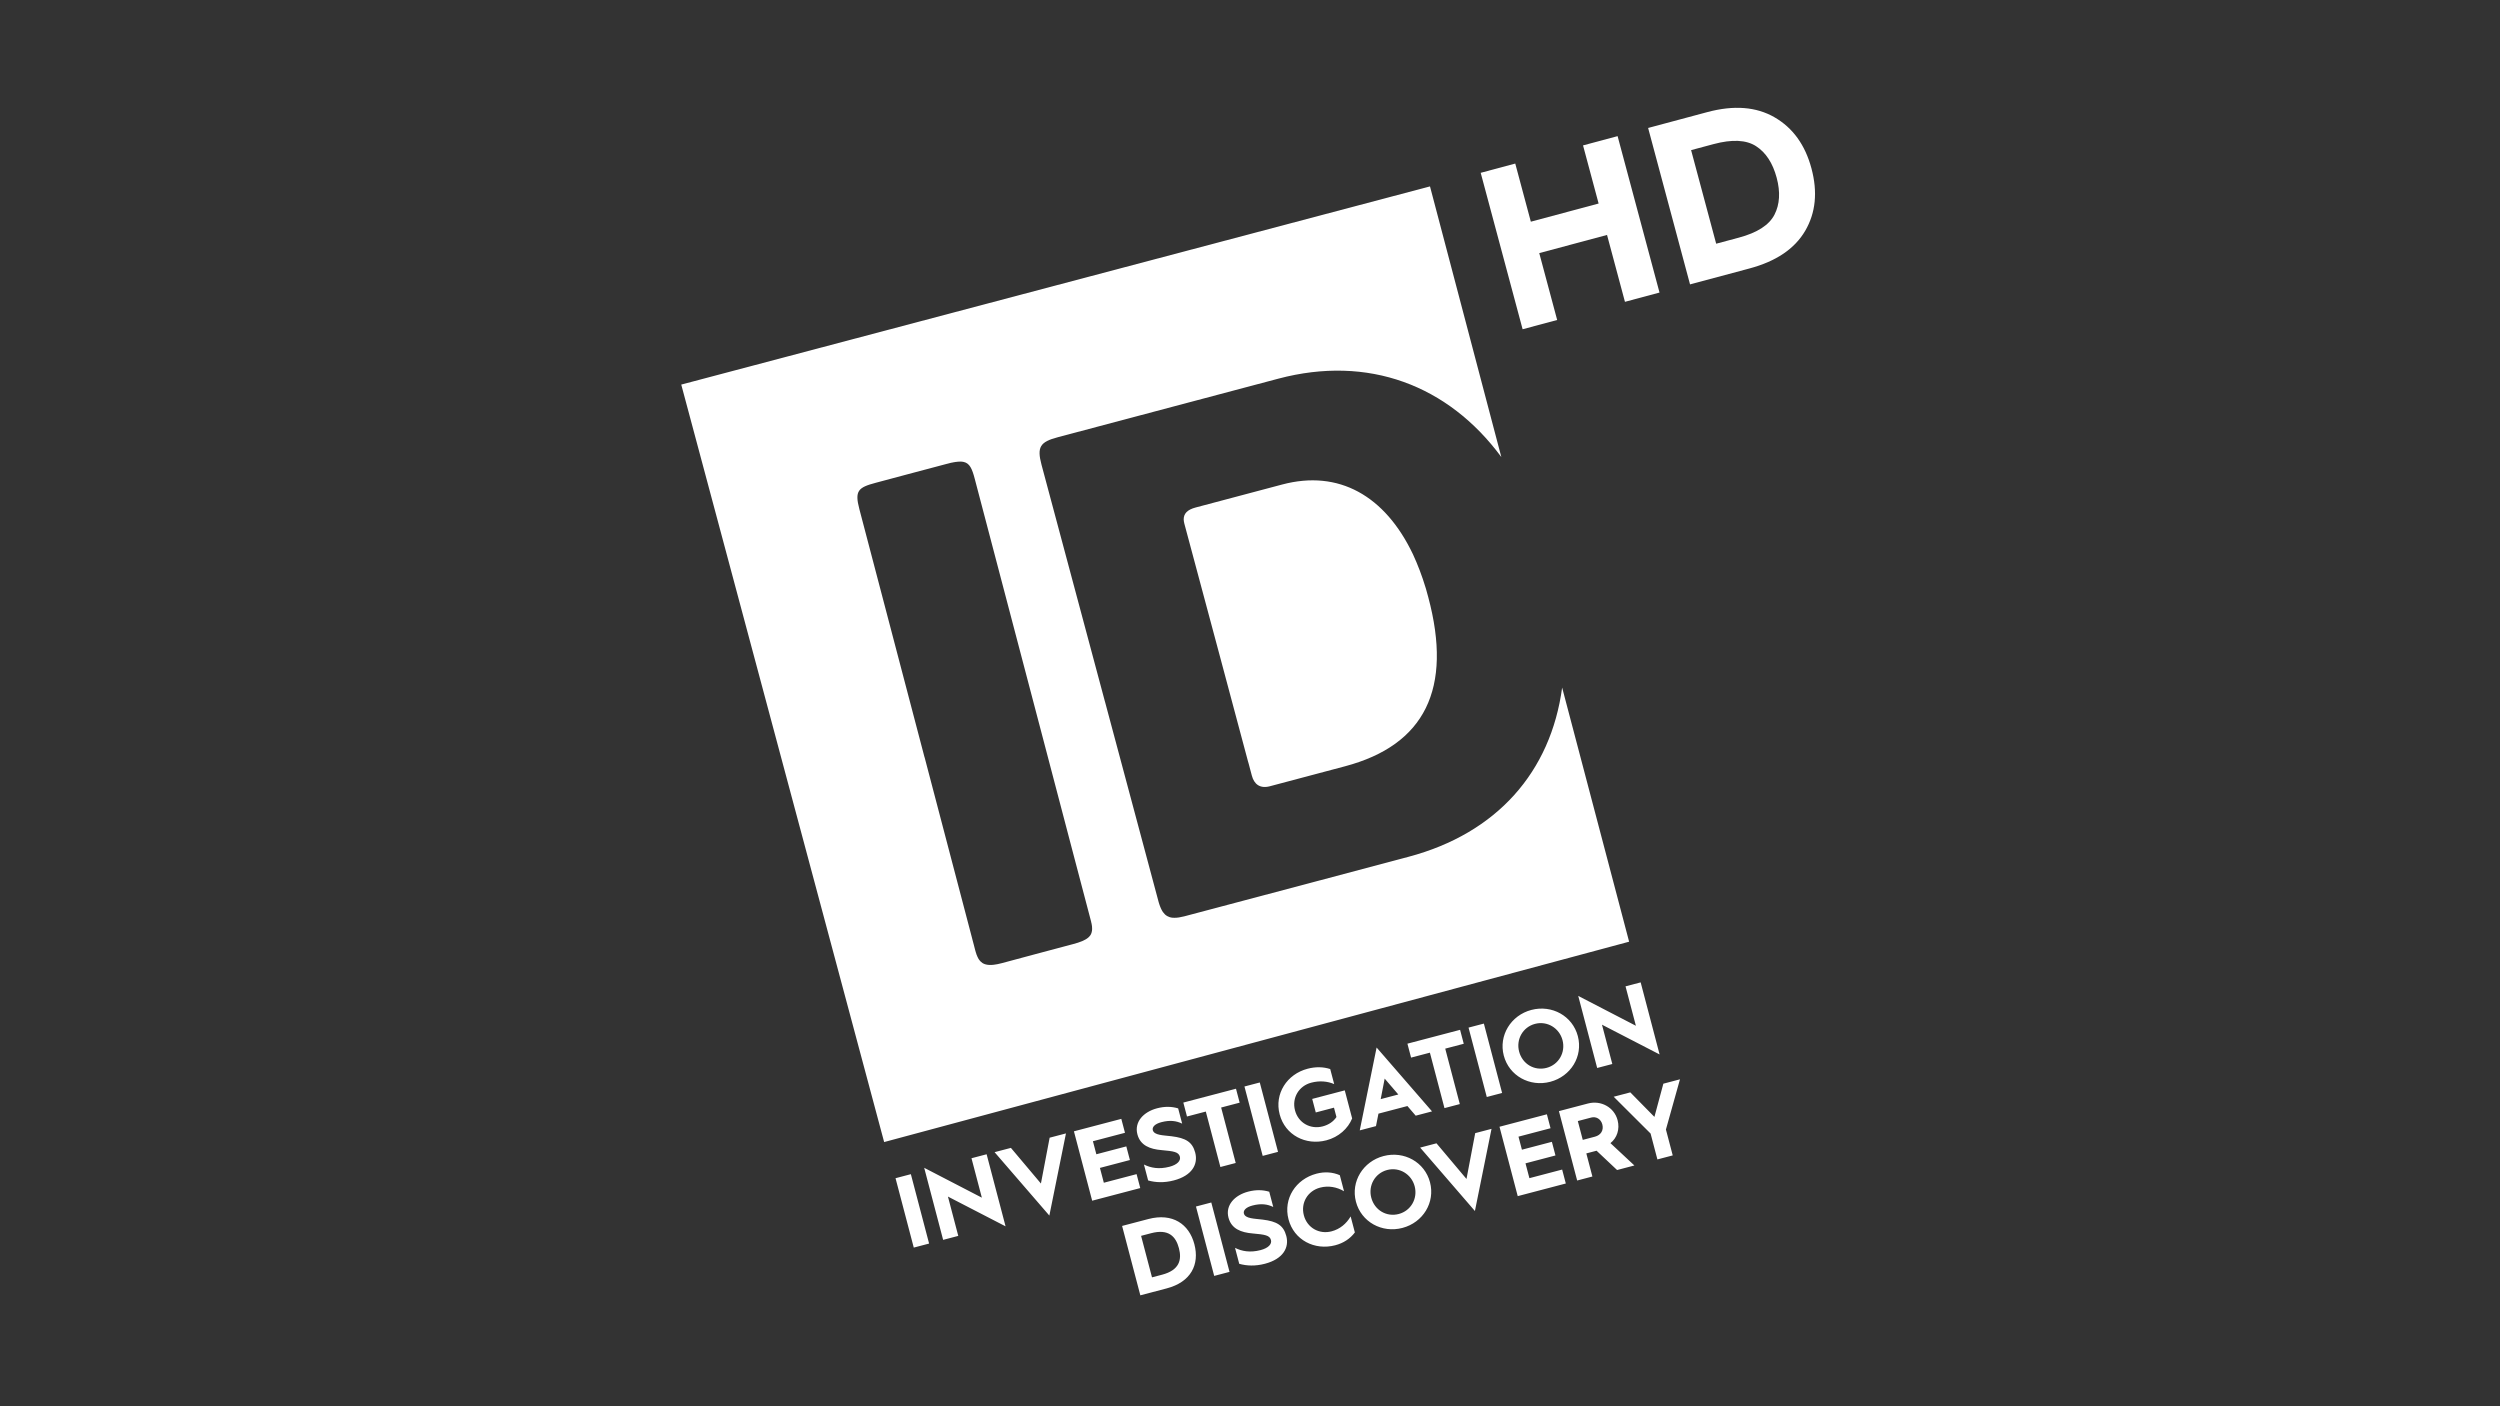 <?xml version="1.0" encoding="utf-8"?>
<!-- Generator: Adobe Illustrator 22.1.0, SVG Export Plug-In . SVG Version: 6.00 Build 0)  -->
<svg version="1.1" id="Layer_1" xmlns="http://www.w3.org/2000/svg" xmlns:xlink="http://www.w3.org/1999/xlink" x="0px" y="0px"
	 viewBox="0 0 1600 900" enable-background="new 0 0 1600 900" xml:space="preserve">
<rect x="0" y="0" width="1600" height="900" fill="#333333" stroke="none"/>
<g>
	<path fill="#FFFFFF" d="M573.14,754.05l9.812-2.579l11.671,44.408l-9.812,2.579L573.14,754.05z M591.482,747.391l36.901,19.113
		l-6.631-25.231l9.684-2.545l12.124,46.129l-36.884-19.052l6.614,25.166l-9.684,2.546L591.482,747.391z M636.533,737.39
		l10.449-2.747l19.21,22.811l5.574-29.325l10.449-2.746l-10.632,52.585L636.533,737.39z M687.313,724.043l30.327-7.97l2.344,8.92
		l-20.517,5.392l2.194,8.347l19.178-5.04l2.295,8.728l-19.178,5.04l2.494,9.493l20.962-5.509l2.344,8.92l-30.773,8.088
		L687.313,724.043z M732.131,745.3c4.308,2.138,9.561,3.209,16.377,1.417c5.033-1.322,7.288-3.89,6.618-6.44
		c-0.804-3.059-3.989-3.514-11.731-4.205c-7.454-0.63-13.585-2.967-15.46-10.104c-2.093-7.964,3.917-14.38,12.582-16.658
		c4.969-1.306,9.429-1.183,13.502,0.061l2.562,9.749c-3.744-1.809-7.842-2.365-13.321-0.925c-4.205,1.105-5.985,3.139-5.467,5.114
		c0.87,3.312,6.637,3.227,11.918,3.883c9.217,1.121,13.434,3.69,15.227,10.507c1.959,7.454-2.06,14.709-13.656,17.756
		c-6.244,1.642-11.696,1.372-16.474,0.039L732.131,745.3z M771.717,711.397l-12.042,3.165l-2.344-8.92l33.704-8.858l2.344,8.92
		l-11.851,3.115l9.327,35.488l-9.812,2.578L771.717,711.397z M796.449,695.361l9.812-2.578l11.671,44.408l-9.812,2.578
		L796.449,695.361z M836.851,683.994c5.097-1.34,10.018-1.27,14.494,0.208l2.529,9.621c-4.304-1.865-9.391-2.299-14.68-0.909
		c-7.901,2.076-12.506,9.691-10.397,17.718c2.111,8.028,9.848,12.329,17.749,10.253c3.822-1.004,6.882-3.103,8.78-5.985
		l-1.574-5.989l-11.659,3.064l-2.278-8.665l20.835-5.475l4.722,17.967c-2.656,6.486-8.582,11.927-16.482,14.003
		c-13.189,3.466-26.422-3.341-29.905-16.593C815.503,699.959,823.662,687.461,836.851,683.994z M881.027,670.409l35.469,40.877
		l-10.449,2.746l-5.299-6.167l-18.54,4.873l-1.582,7.976l-10.386,2.729L881.027,670.409z M894.924,700.473l-8.735-10.169
		l-2.542,13.133L894.924,700.473z M915.134,673.705l-12.042,3.165l-2.344-8.92l33.704-8.858l2.344,8.92l-11.851,3.115l9.327,35.488
		l-9.812,2.578L915.134,673.705z M939.867,657.669l9.811-2.578l11.671,44.408l-9.811,2.578L939.867,657.669z M980.076,646.352
		c13.189-3.466,26.364,3.903,29.746,16.771c3.4,12.934-4.468,25.762-17.656,29.229c-13.125,3.45-26.347-3.836-29.747-16.77
		C959.037,662.713,966.951,649.802,980.076,646.352z M989.822,683.434c7.772-2.042,12.247-9.895,10.189-17.732
		c-2.026-7.709-9.754-12.49-17.59-10.43s-12.232,9.958-10.19,17.731C974.325,680.968,981.985,685.494,989.822,683.434z
		 M1010.071,637.38l36.901,19.115l-6.631-25.231l9.685-2.545l12.122,46.129l-36.883-19.052l6.613,25.166l-9.684,2.545
		L1010.071,637.38z M718.143,784.598l16.819-4.421c15.483-4.069,26.052,3.234,29.434,16.102c3.433,13.063-2.217,24.219-17.7,28.289
		l-16.883,4.437L718.143,784.598z M743.715,815.815c11.214-2.948,12.731-9.613,10.806-16.94c-1.975-7.518-6.574-12.576-17.851-9.612
		l-6.372,1.674l6.982,26.568L743.715,815.815z M765.416,772.173l9.812-2.578l11.671,44.408l-9.812,2.578L765.416,772.173z
		 M790.422,798.635c4.308,2.138,9.561,3.21,16.379,1.419c5.034-1.324,7.288-3.89,6.617-6.44c-0.804-3.058-3.989-3.516-11.731-4.206
		c-7.453-0.63-13.586-2.967-15.461-10.103c-2.093-7.965,3.919-14.381,12.584-16.658c4.969-1.307,9.429-1.183,13.502,0.062
		l2.563,9.748c-3.745-1.809-7.842-2.366-13.322-0.926c-4.204,1.105-5.985,3.139-5.467,5.115c0.87,3.314,6.637,3.228,11.918,3.884
		c9.217,1.119,13.434,3.687,15.227,10.505c1.959,7.456-2.06,14.709-13.656,17.757c-6.244,1.641-11.695,1.372-16.472,0.038
		L790.422,798.635z M842.514,751.16c5.224-1.372,10.278-1.064,14.968,0.973l2.696,10.257c-4.665-2.723-9.966-3.715-15.319-2.309
		c-7.901,2.077-12.506,9.691-10.396,17.717c2.109,8.028,9.847,12.33,17.747,10.253c5.351-1.405,9.481-4.875,12.204-9.542
		l2.696,10.257c-3.082,4.08-7.333,6.831-12.557,8.203c-13.188,3.466-26.421-3.341-29.903-16.593
		C821.167,767.124,829.326,754.626,842.514,751.16z M885.458,739.874c13.189-3.466,26.364,3.903,29.746,16.771
		c3.399,12.935-4.468,25.764-17.656,29.23c-13.125,3.45-26.347-3.837-29.746-16.773
		C864.419,756.234,872.333,743.324,885.458,739.874z M895.203,776.956c7.772-2.043,12.248-9.893,10.189-17.732
		c-2.026-7.708-9.754-12.489-17.59-10.429s-12.232,9.957-10.19,17.729C879.706,774.49,887.366,779.015,895.203,776.956z
		 M908.896,734.464l10.45-2.746l19.208,22.81l5.575-29.323l10.449-2.746l-10.633,52.584L908.896,734.464z M959.675,721.119
		l30.328-7.97l2.344,8.918l-20.516,5.392l2.194,8.347l19.178-5.04l2.293,8.729l-19.178,5.04l2.495,9.492l20.961-5.509l2.344,8.921
		l-30.773,8.088L959.675,721.119z M997.711,711.123l18.605-4.89c8.283-2.176,16.774,2.403,18.951,10.686
		c1.523,5.796-0.406,11.413-4.585,14.69l15.335,14.294l-11.086,2.913l-13.123-12.355l-0.127,0.033l-6.436,1.692l3.885,14.783
		l-9.748,2.562L997.711,711.123z M1020.742,727.479c3.823-1.004,5.735-4.096,4.747-7.855c-0.905-3.44-3.963-5.226-7.085-4.405
		l-8.601,2.26l3.165,12.043L1020.742,727.479z M1056.381,725.469l-23.628-23.555l10.641-2.796l15.432,15.696l5.72-21.255
		l10.641-2.797l-8.994,32.128l4.354,16.566l-9.811,2.578L1056.381,725.469z M999.768,440.054
		c-7.248,53.927-41.721,93.259-98.332,108.3c0,0-133.068,35.401-143.495,38.1c-2.437,0.633-4.504,0.941-6.292,0.932
		c-0.412-0.002-0.825-0.004-1.241-0.051c-0.685-0.048-1.28-0.19-1.831-0.377l-0.044,0c-0.55-0.186-1.056-0.417-1.561-0.693
		l-0.044-0.049c-0.505-0.276-0.916-0.601-1.326-0.97c-0.044-0.045-0.044-0.045-0.089-0.09c-0.366-0.369-0.775-0.828-1.096-1.292
		c-0.045-0.045-0.094-0.09-0.094-0.09c-0.183-0.279-0.316-0.508-0.498-0.782c-0.138-0.279-0.32-0.553-0.457-0.831
		c-0.045-0.045-0.044-0.09-0.089-0.184c-0.138-0.274-0.275-0.552-0.408-0.871c-0.137-0.323-0.274-0.647-0.407-1.01
		c-0.049-0.05-0.049-0.139-0.093-0.234c-0.137-0.319-0.225-0.642-0.362-1.01c-0.137-0.368-0.225-0.781-0.362-1.149
		c-0.044-0.09-0.044-0.184-0.088-0.274c-0.092-0.417-0.225-0.781-0.317-1.198c-0.629-2.342-4.909-18.379-11.169-41.721
		c-6.264-23.337-14.459-53.986-22.883-85.461c-0.049-0.092-0.048-0.184-0.093-0.276c-18.739-69.931-38.556-144-40.54-151.397
		c-2.973-11.258-0.98-14.553,10.507-17.569c11.532-3.017,141.108-37.469,141.108-37.469c57.386-15.221,108.64,4.031,142.685,50.18
		l-45.66-173.218L436,246.135L565.853,730.92l476.783-128.232L999.768,440.054z M698.931,595.018
		c-0.001,0.134-0.046,0.273-0.047,0.412l-0.001,0.229c-0.045,0.139-0.046,0.278-0.091,0.367c0,0.089-0.001,0.184-0.051,0.228
		c-0.001,0.139-0.046,0.278-0.092,0.412c0,0.095-0.001,0.139-0.045,0.184c-0.05,0.183-0.096,0.367-0.187,0.55
		c0,0.045,0,0.045-0.05,0.094c-0.046,0.134-0.136,0.273-0.186,0.456c-0.045,0.045-0.09,0.094-0.09,0.139
		c-0.046,0.139-0.14,0.228-0.185,0.367c-0.045,0.044-0.09,0.089-0.14,0.183c-0.09,0.089-0.135,0.183-0.23,0.272
		c-0.045,0.094-0.09,0.139-0.14,0.183c-0.09,0.139-0.185,0.228-0.275,0.321c-0.045,0.045-0.095,0.089-0.139,0.134
		c-0.135,0.138-0.275,0.277-0.415,0.415c0,0,0,0.044-0.045,0.044c-1.936,1.689-5.11,3.004-9.934,4.261
		c-15.44,4.054-34.139,9.145-45.308,12.118c-2.019,0.541-3.813,0.9-5.418,1.075c-0.413,0.043-0.78,0.041-1.193,0.084l-0.139-0.001
		c-0.78,0.041-1.47,0.037-2.155-0.056l-0.045,0c-0.322-0.047-0.645-0.093-0.918-0.144c-0.044,0-0.094,0-0.138-0.045
		c-0.596-0.093-1.146-0.279-1.651-0.515c0,0-0.045-0.045-0.089-0.045c-0.228-0.091-0.456-0.231-0.688-0.371
		c-0.045-0.045-0.045-0.045-0.089-0.045c-0.46-0.325-0.871-0.645-1.281-1.064c0,0-0.045-0.045-0.044-0.09
		c-0.183-0.185-0.365-0.414-0.548-0.599c0-0.045-0.045-0.045-0.045-0.094c-0.182-0.229-0.32-0.459-0.503-0.688
		c0,0,0-0.045-0.045-0.045c-0.138-0.278-0.275-0.552-0.408-0.831c-0.049-0.045-0.094-0.09-0.093-0.135
		c-0.133-0.279-0.271-0.552-0.408-0.876l0-0.044c-0.137-0.323-0.27-0.647-0.407-0.921c0-0.094,0.001-0.139-0.044-0.184
		c-0.092-0.323-0.23-0.642-0.318-1.01c-0.045-0.094-0.044-0.139-0.088-0.234c-0.092-0.363-0.18-0.731-0.317-1.099
		c-0.044-0.229-0.136-0.646-0.317-1.198c-0.088-0.363-0.18-0.781-0.316-1.238c-0.087-0.457-0.268-0.965-0.404-1.561
		c-0.224-0.92-0.492-1.974-0.853-3.217c-0.044-0.184-0.092-0.368-0.136-0.552c-4.771-18.284-17.203-65.474-30.393-115.784
		c-0.045-0.092-0.089-0.231-0.137-0.368c-19-72.321-39.624-150.843-41.651-158.608c-3.105-11.807-0.844-13.909,10.549-16.926
		c7.902-2.071,32.488-8.739,45.307-12.068c0.458-0.137,0.871-0.226,1.283-0.317c0.094-0.044,0.234-0.091,0.323-0.09
		c0.323-0.09,0.597-0.134,0.875-0.224c0.134,0.001,0.229-0.046,0.368-0.09c0.274-0.044,0.502-0.089,0.781-0.133
		c0.09-0.046,0.229-0.046,0.368-0.09c0.229-0.046,0.458-0.089,0.731-0.135c0.094,0,0.184-0.044,0.323-0.043
		c0.229-0.046,0.507-0.09,0.736-0.135l0.229,0.001c0.323-0.043,0.596-0.089,0.919-0.132c0.641-0.044,1.192-0.086,1.744-0.083
		c0.044,0,0.044,0,0.044,0l0.735,0.004c0.044,0,0.094,0.045,0.094,0.045c0.229,0.001,0.457,0.002,0.64,0.05c0.045,0,0.09,0,0.09,0
		c0.233,0.046,0.416,0.094,0.644,0.14l0.045,0c3.76,0.89,5.302,4.248,7.012,10.819c1.53,5.79,22.11,84.037,41.203,156.771
		c0.044,0.092,0.044,0.184,0.088,0.321c8.241,31.382,16.208,61.705,22.246,84.728c6.033,22.973,10.175,38.687,10.716,40.706
		c0.088,0.323,0.181,0.597,0.224,0.875c0.044,0.09,0.044,0.184,0.044,0.273c0.044,0.229,0.137,0.413,0.136,0.597
		c0.044,0.094,0.044,0.184,0.088,0.323c-0.001,0.184,0.048,0.323,0.092,0.507c0,0.089,0.044,0.229,0.043,0.318
		c0.044,0.139,0.043,0.323,0.091,0.507c0,0.094-0.001,0.184,0.044,0.273c-0.001,0.184,0.043,0.368,0.042,0.601l-0.001,0.134
		c0.044,0.233,0.043,0.462,0.042,0.69L698.931,595.018z M912.758,377.349c-0.136-0.46-0.269-0.873-0.405-1.333
		c-2.257-7.443-4.84-14.294-8.063-21.285c-17.938-37.578-47.542-54.246-83.66-44.654c0,0-48.888,13.016-55.457,14.727
		c-5.241,1.397-7.637,3.862-7.612,7.672c0.041,0.78,0.176,1.652,0.4,2.572c0.765,2.849,11.758,43.879,22.478,83.855
		c7.342,27.429,14.551,54.356,18.241,68.233c0.181,0.597,0.317,1.149,0.498,1.698c0.36,1.335,0.673,2.529,0.945,3.583
		c0.541,2.069,0.901,3.446,1.082,4.047c1.394,5.237,5.004,8.418,11.438,6.757c4.271-1.126,48.151-12.794,48.151-12.794
		c51.19-13.599,68.991-49.714,53.269-108.343c-0.273-1.104-0.585-2.205-0.902-3.262
		C913.026,378.313,912.894,377.809,912.758,377.349z"/>
	<g>
		<path fill="#FFFFFF" d="M974.473,210.719l-26.826-100.113l22.118-5.927l9.97,37.203l43.378-11.624l-9.97-37.203l22.12-5.927
			l26.826,100.113l-22.12,5.927l-11.468-42.804l-43.378,11.624l11.468,42.804L974.473,210.719z"/>
		<path fill="#FFFFFF" d="M1081.622,182.009l-26.826-100.113l37.918-10.161c16.949-4.541,31.28-3.429,42.999,3.335
			c11.715,6.765,19.589,17.667,23.616,32.698c4.055,15.13,2.72,28.444-3.999,39.944c-6.721,11.498-18.605,19.532-35.647,24.098
			L1081.622,182.009z M1098.352,155.974l14.508-3.887c11.775-3.156,19.37-8.039,22.783-14.649
			c3.409-6.609,3.886-14.513,1.422-23.705c-2.514-9.383-6.91-16.107-13.18-20.176c-6.275-4.066-15.347-4.508-27.22-1.328
			l-14.363,3.849L1098.352,155.974z"/>
	</g>
</g>
</svg>
